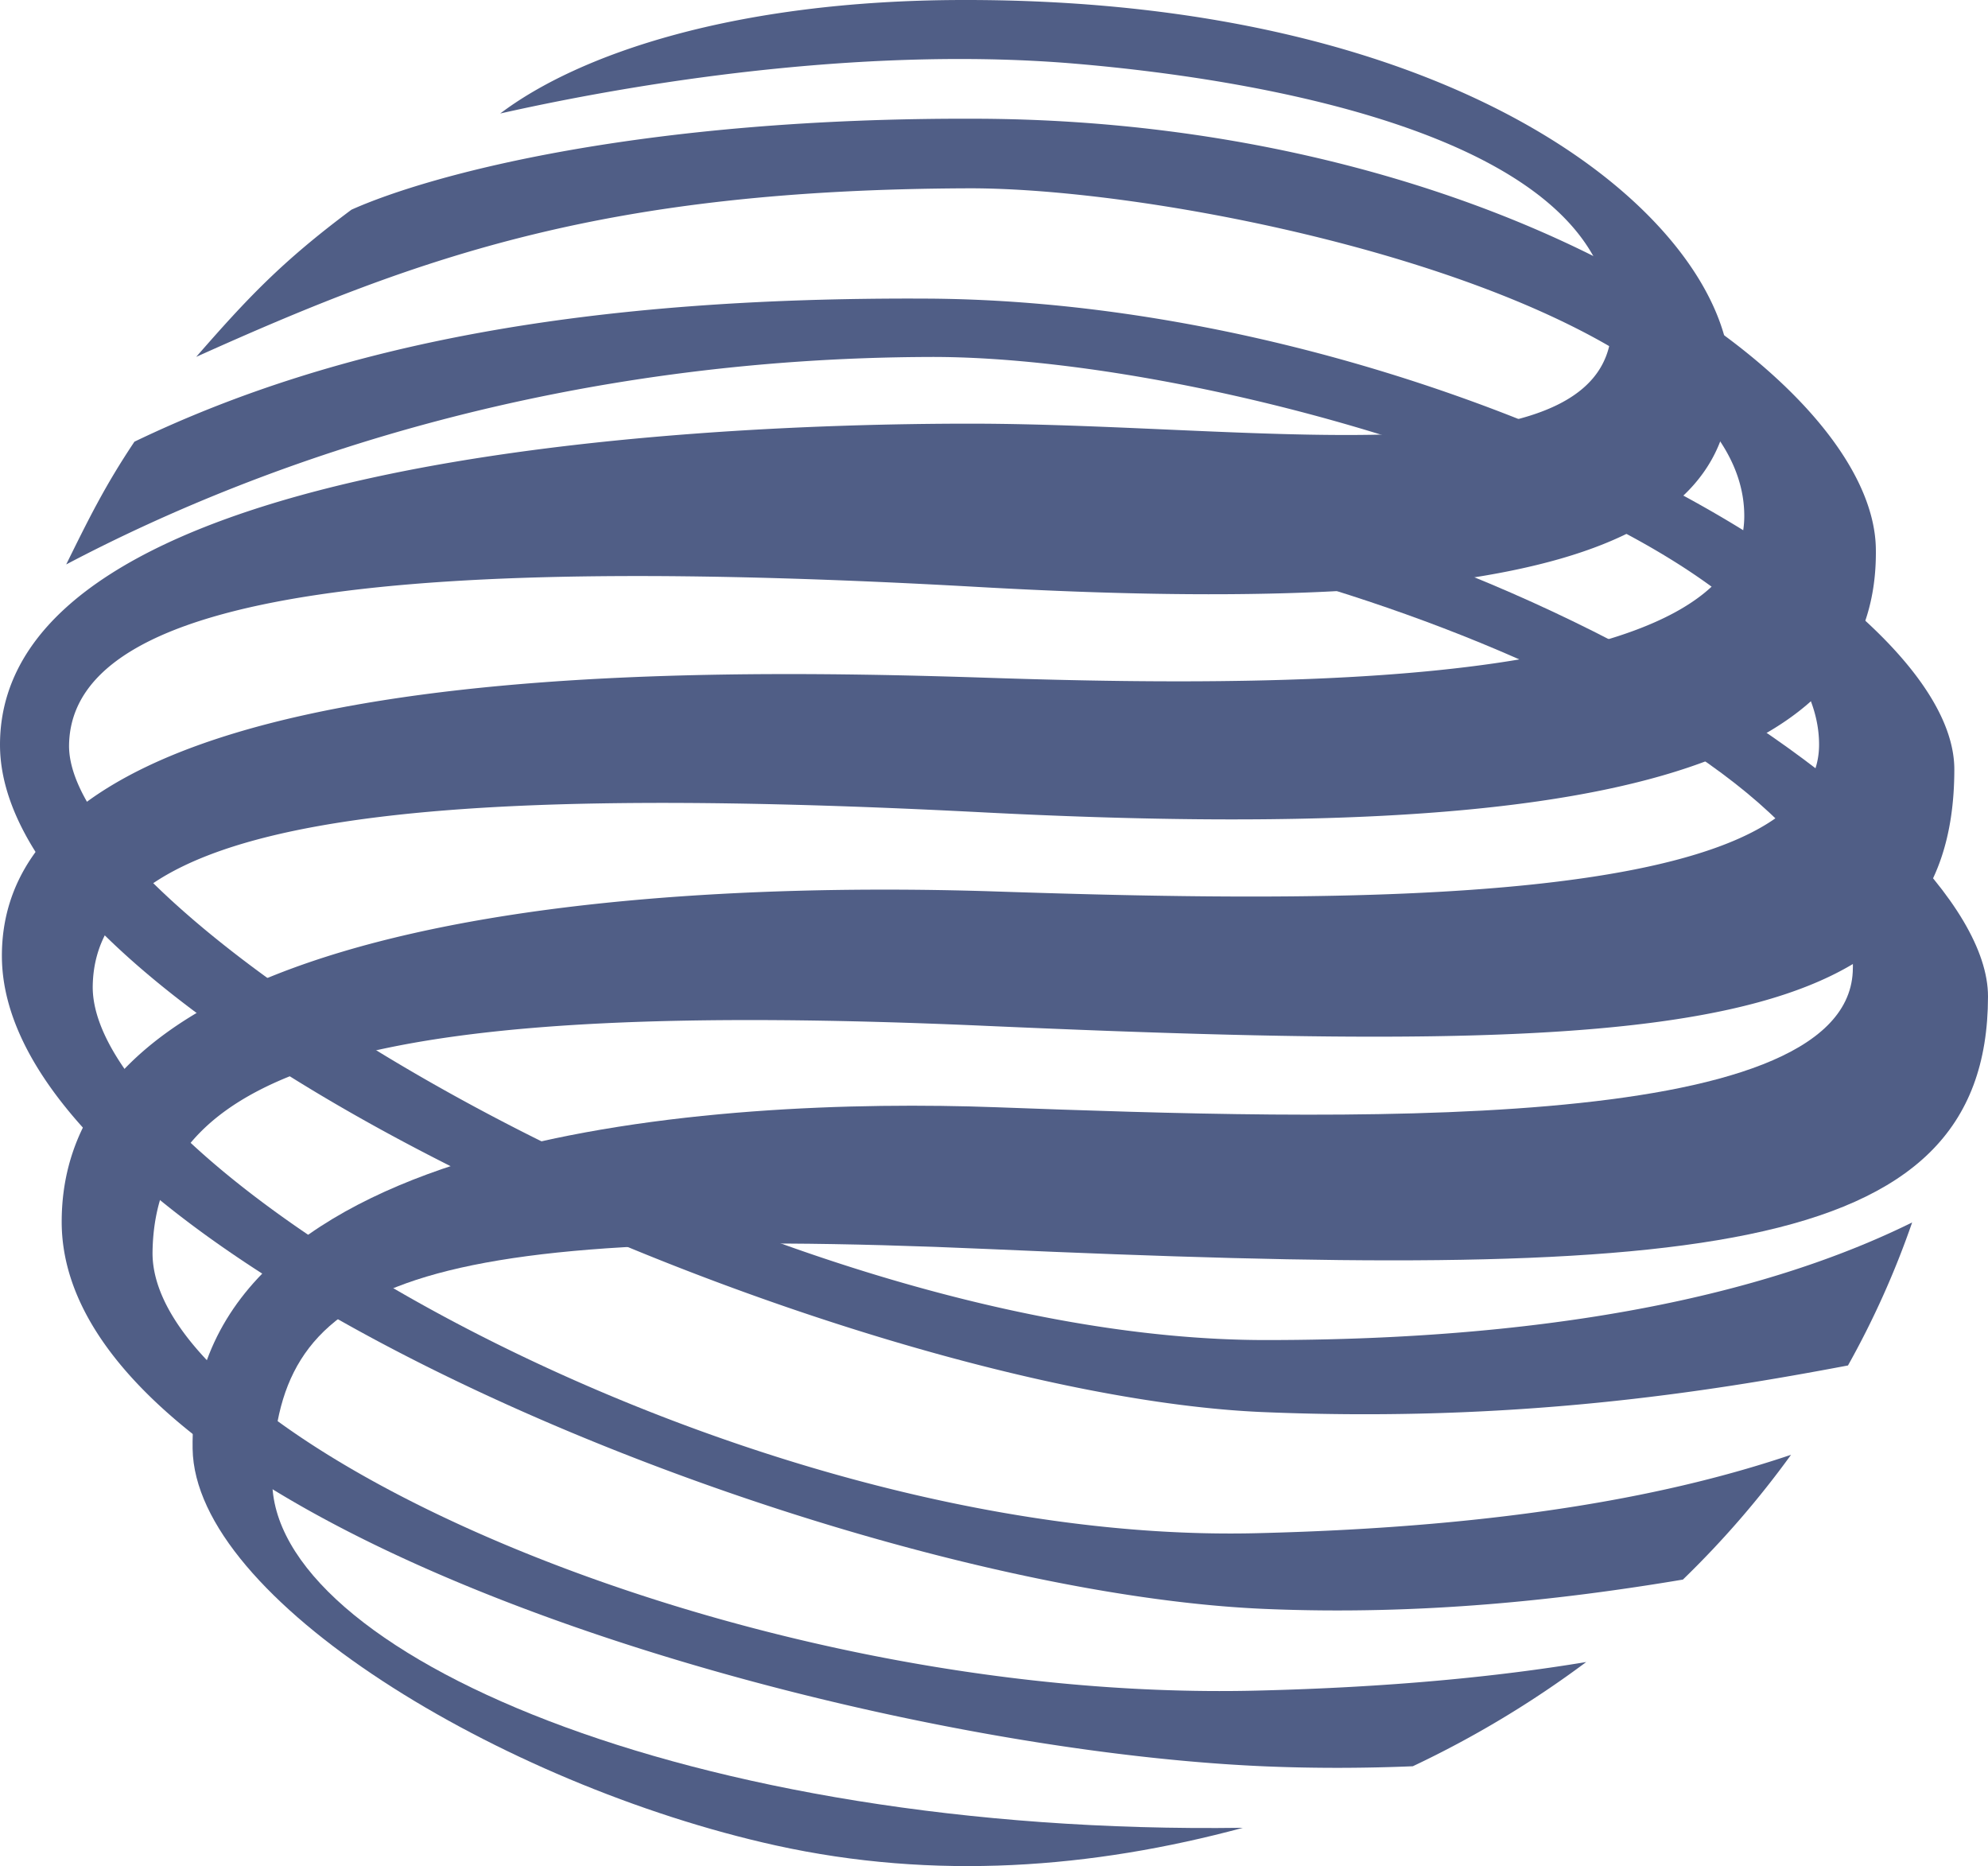 <svg id="a33552a6-c459-4f10-af26-b7a2d699af30" data-name="Слой 1" xmlns="http://www.w3.org/2000/svg" viewBox="0 0 2426.6 2277.2"><title>gazprombank</title><path d="M1149.2,563.7c604.3,3,1277.7,428.8,1277.4,652.4-.4,325.3-371.6,345.8-1218.4,308.2-735-32.6-872.4,50.3-875.9,280.3-3.2,210.5,508.1,435.5,1184.9,425.9-184.3,49.7-376.3,64.3-570.4,21.5-334.4-73.9-708.9-300.4-711.7-484-6-388.8,640.6-429.3,980.8-416.8,413.4,15.2,1035.1,35.9,1045.6-165,14.8-285-739.6-552.3-1107.1-551.4l-5.2-71.1Z" style="fill:#505e86"/><path d="M610.6,138.5C706.6,66,896.3.6,1173.9,0c617.9-1.4,925.3,267.2,937.8,449.4,15.4,226.2-259.8,304.1-917.6,266.9C516.9,678,87.7,716.3,84.3,908.9c-3.7,212.8,843.3,726.4,1460.6,726.4,424.8,0,661.3-80.5,789.1-143.5a1079.2,1079.2,0,0,1-78.3,174.5c-173.3,32.8-406.7,69.8-714.1,56.9C1035.9,1701.9,0,1256.9,0,908.9S823.1,517,1184,517s802.8,77.7,782.6-135.2S1551.7,98,1312.2,77.7s-506,16.9-701.6,60.8Z" style="fill:#505e86"/><path d="M239.5,435.5C302.1,363.8,343.9,319.3,429,255.9c94.9-42.5,352.8-112.9,765.9-111,631.6,3,1091.4,314.6,1094.8,524.5,4.4,270.4-335.2,360.9-1090.6,321.9-707.4-36.6-1082.4,9.1-1085.9,211.6C109.3,1426.8,889,1886.4,1533.5,1871c313-7.5,514-48.8,652.7-95.7a1152.7,1152.7,0,0,1-132,152.3c-146.8,24.6-319.2,43.9-510.5,35.8C1015.6,1941,2.3,1532.4,2.3,1166.4S834.6,814.8,1211.4,827.3c413.4,13.7,916.8,4.1,917.7-197,1.1-257.5-671.2-401.5-947.4-400.5-440.6,1.6-665.2,81-942.2,205.7Z" style="fill:#505e86"/><path d="M80.8,688.8C108.4,632.9,128,593,164.1,539,414.2,418.8,717.9,362.4,1131,364.4c604.2,3,1254.8,351.1,1254.5,574.7-.4,325.3-335.1,350.4-1181.8,312.8-735-32.7-1014,45.7-1017.5,275.7-3.4,223.9,702.8,550.9,1347.3,535.5,161.9-3.9,293.8-16.8,402.7-34.9a1235.5,1235.5,0,0,1-211.7,127.2c-58.1,2.4-118.5,2.7-180.8.1C1015.6,2133,75.3,1857.1,75.3,1491c0-388.9,763.9-415.6,1140.6-403.1,413.5,13.7,1003.6,22.4,1004.5-178.7,1.1-257.5-716.8-474.6-1084.3-473.6C695.5,436.8,335,554.9,80.8,688.8Z" style="fill:#505e86"/></svg>